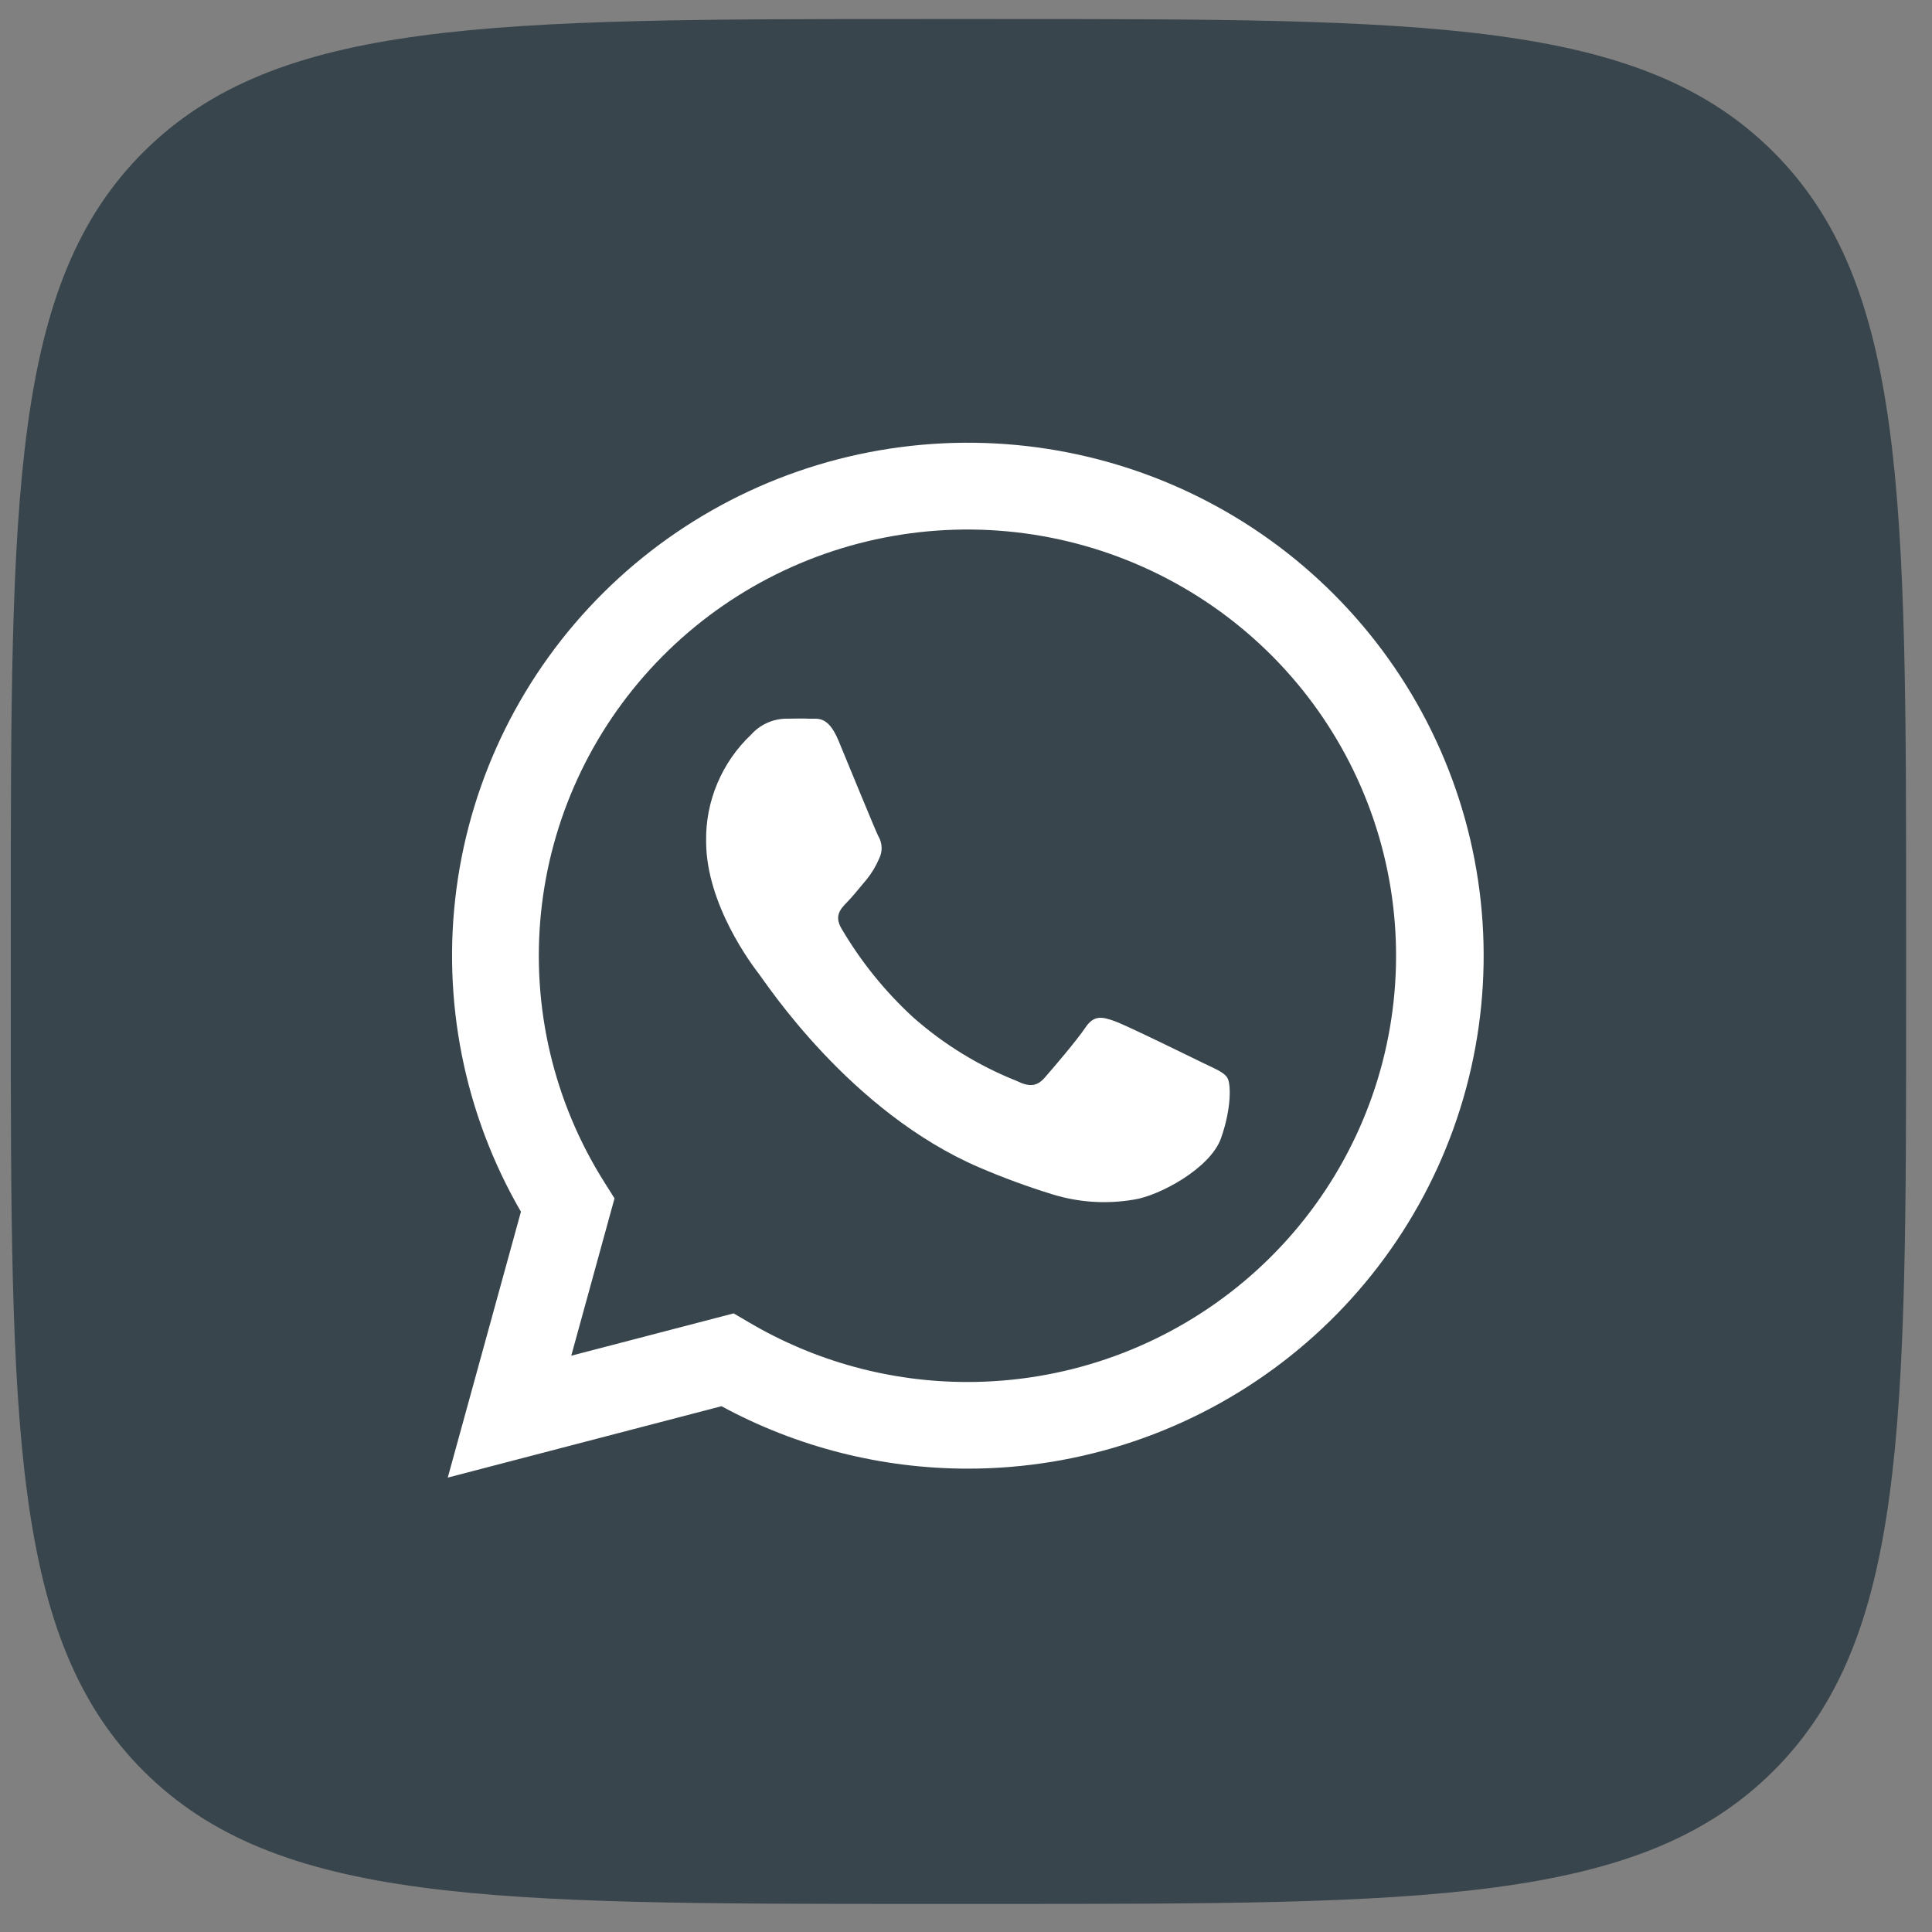 <svg width="41" height="41" viewBox="0 0 41 41" fill="none" xmlns="http://www.w3.org/2000/svg">
<rect x="0" y="0" width="41" height="41" fill="#808080" stroke="none"/>
<g clip-path="url(#clip0_286765_307)">
<path d="M0.229 19.604C0.229 10.553 0.229 6.023 3.055 3.215C5.882 0.408 10.434 0.404 19.535 0.404H21.144C30.246 0.404 34.801 0.404 37.624 3.215C40.447 6.027 40.451 10.553 40.451 19.604V21.204C40.451 30.256 40.451 34.786 37.624 37.593C34.797 40.401 30.246 40.404 21.144 40.404H19.535C10.434 40.404 5.878 40.404 3.055 37.593C0.232 34.782 0.229 30.256 0.229 21.204V19.604Z" fill="#38454C"/>
<path d="M9.502 31.357L11.055 25.715C9.852 23.64 9.372 21.227 9.688 18.852C10.004 16.477 11.1 14.272 12.804 12.579C14.509 10.886 16.728 9.799 19.116 9.488C21.505 9.176 23.93 9.657 26.016 10.856C28.102 12.055 29.732 13.905 30.653 16.118C31.575 18.332 31.736 20.786 31.112 23.1C30.488 25.415 29.114 27.459 27.202 28.918C25.291 30.376 22.949 31.167 20.54 31.167C18.713 31.167 16.915 30.712 15.311 29.842L9.502 31.357ZM15.569 27.872L15.902 28.067C17.304 28.893 18.903 29.329 20.532 29.328C22.549 29.328 24.508 28.662 26.102 27.433C27.696 26.205 28.834 24.485 29.338 22.543C29.842 20.601 29.683 18.548 28.885 16.706C28.088 14.864 26.698 13.338 24.933 12.368C23.169 11.397 21.13 11.037 19.137 11.344C17.145 11.651 15.311 12.608 13.925 14.065C12.539 15.521 11.678 17.394 11.479 19.389C11.28 21.385 11.753 23.39 12.825 25.088L13.041 25.431L12.123 28.77L15.569 27.872Z" fill="white"/>
<path fill-rule="evenodd" clip-rule="evenodd" d="M26.045 22.871C25.978 22.757 25.794 22.685 25.521 22.553C25.248 22.421 23.903 21.758 23.651 21.669C23.398 21.58 23.218 21.531 23.035 21.805C22.852 22.078 22.33 22.689 22.169 22.871C22.008 23.053 21.851 23.075 21.578 22.94C20.771 22.619 20.027 22.162 19.378 21.589C18.78 21.039 18.267 20.404 17.857 19.704C17.698 19.433 17.84 19.286 17.976 19.146C18.113 19.007 18.249 18.828 18.386 18.67C18.498 18.532 18.59 18.379 18.659 18.216C18.696 18.141 18.713 18.058 18.709 17.975C18.705 17.892 18.68 17.811 18.637 17.74C18.569 17.604 18.021 16.264 17.795 15.719C17.569 15.174 17.346 15.261 17.179 15.252C17.013 15.243 16.837 15.252 16.654 15.252C16.519 15.258 16.386 15.29 16.264 15.348C16.142 15.405 16.032 15.487 15.943 15.587C15.633 15.879 15.389 16.231 15.224 16.622C15.059 17.012 14.977 17.433 14.985 17.857C14.985 19.195 15.965 20.488 16.107 20.67C16.25 20.852 18.036 23.598 20.784 24.776C21.294 24.995 21.814 25.186 22.345 25.349C22.902 25.519 23.491 25.556 24.066 25.457C24.591 25.379 25.684 24.8 25.912 24.154C26.14 23.509 26.122 22.984 26.045 22.871Z" fill="white"/>
</g>
<defs>
<clipPath id="clip0_286765_307">
<rect width="40.223" height="40" fill="white" transform="translate(0.229 0.404)"/>
</clipPath>
</defs>
</svg>
